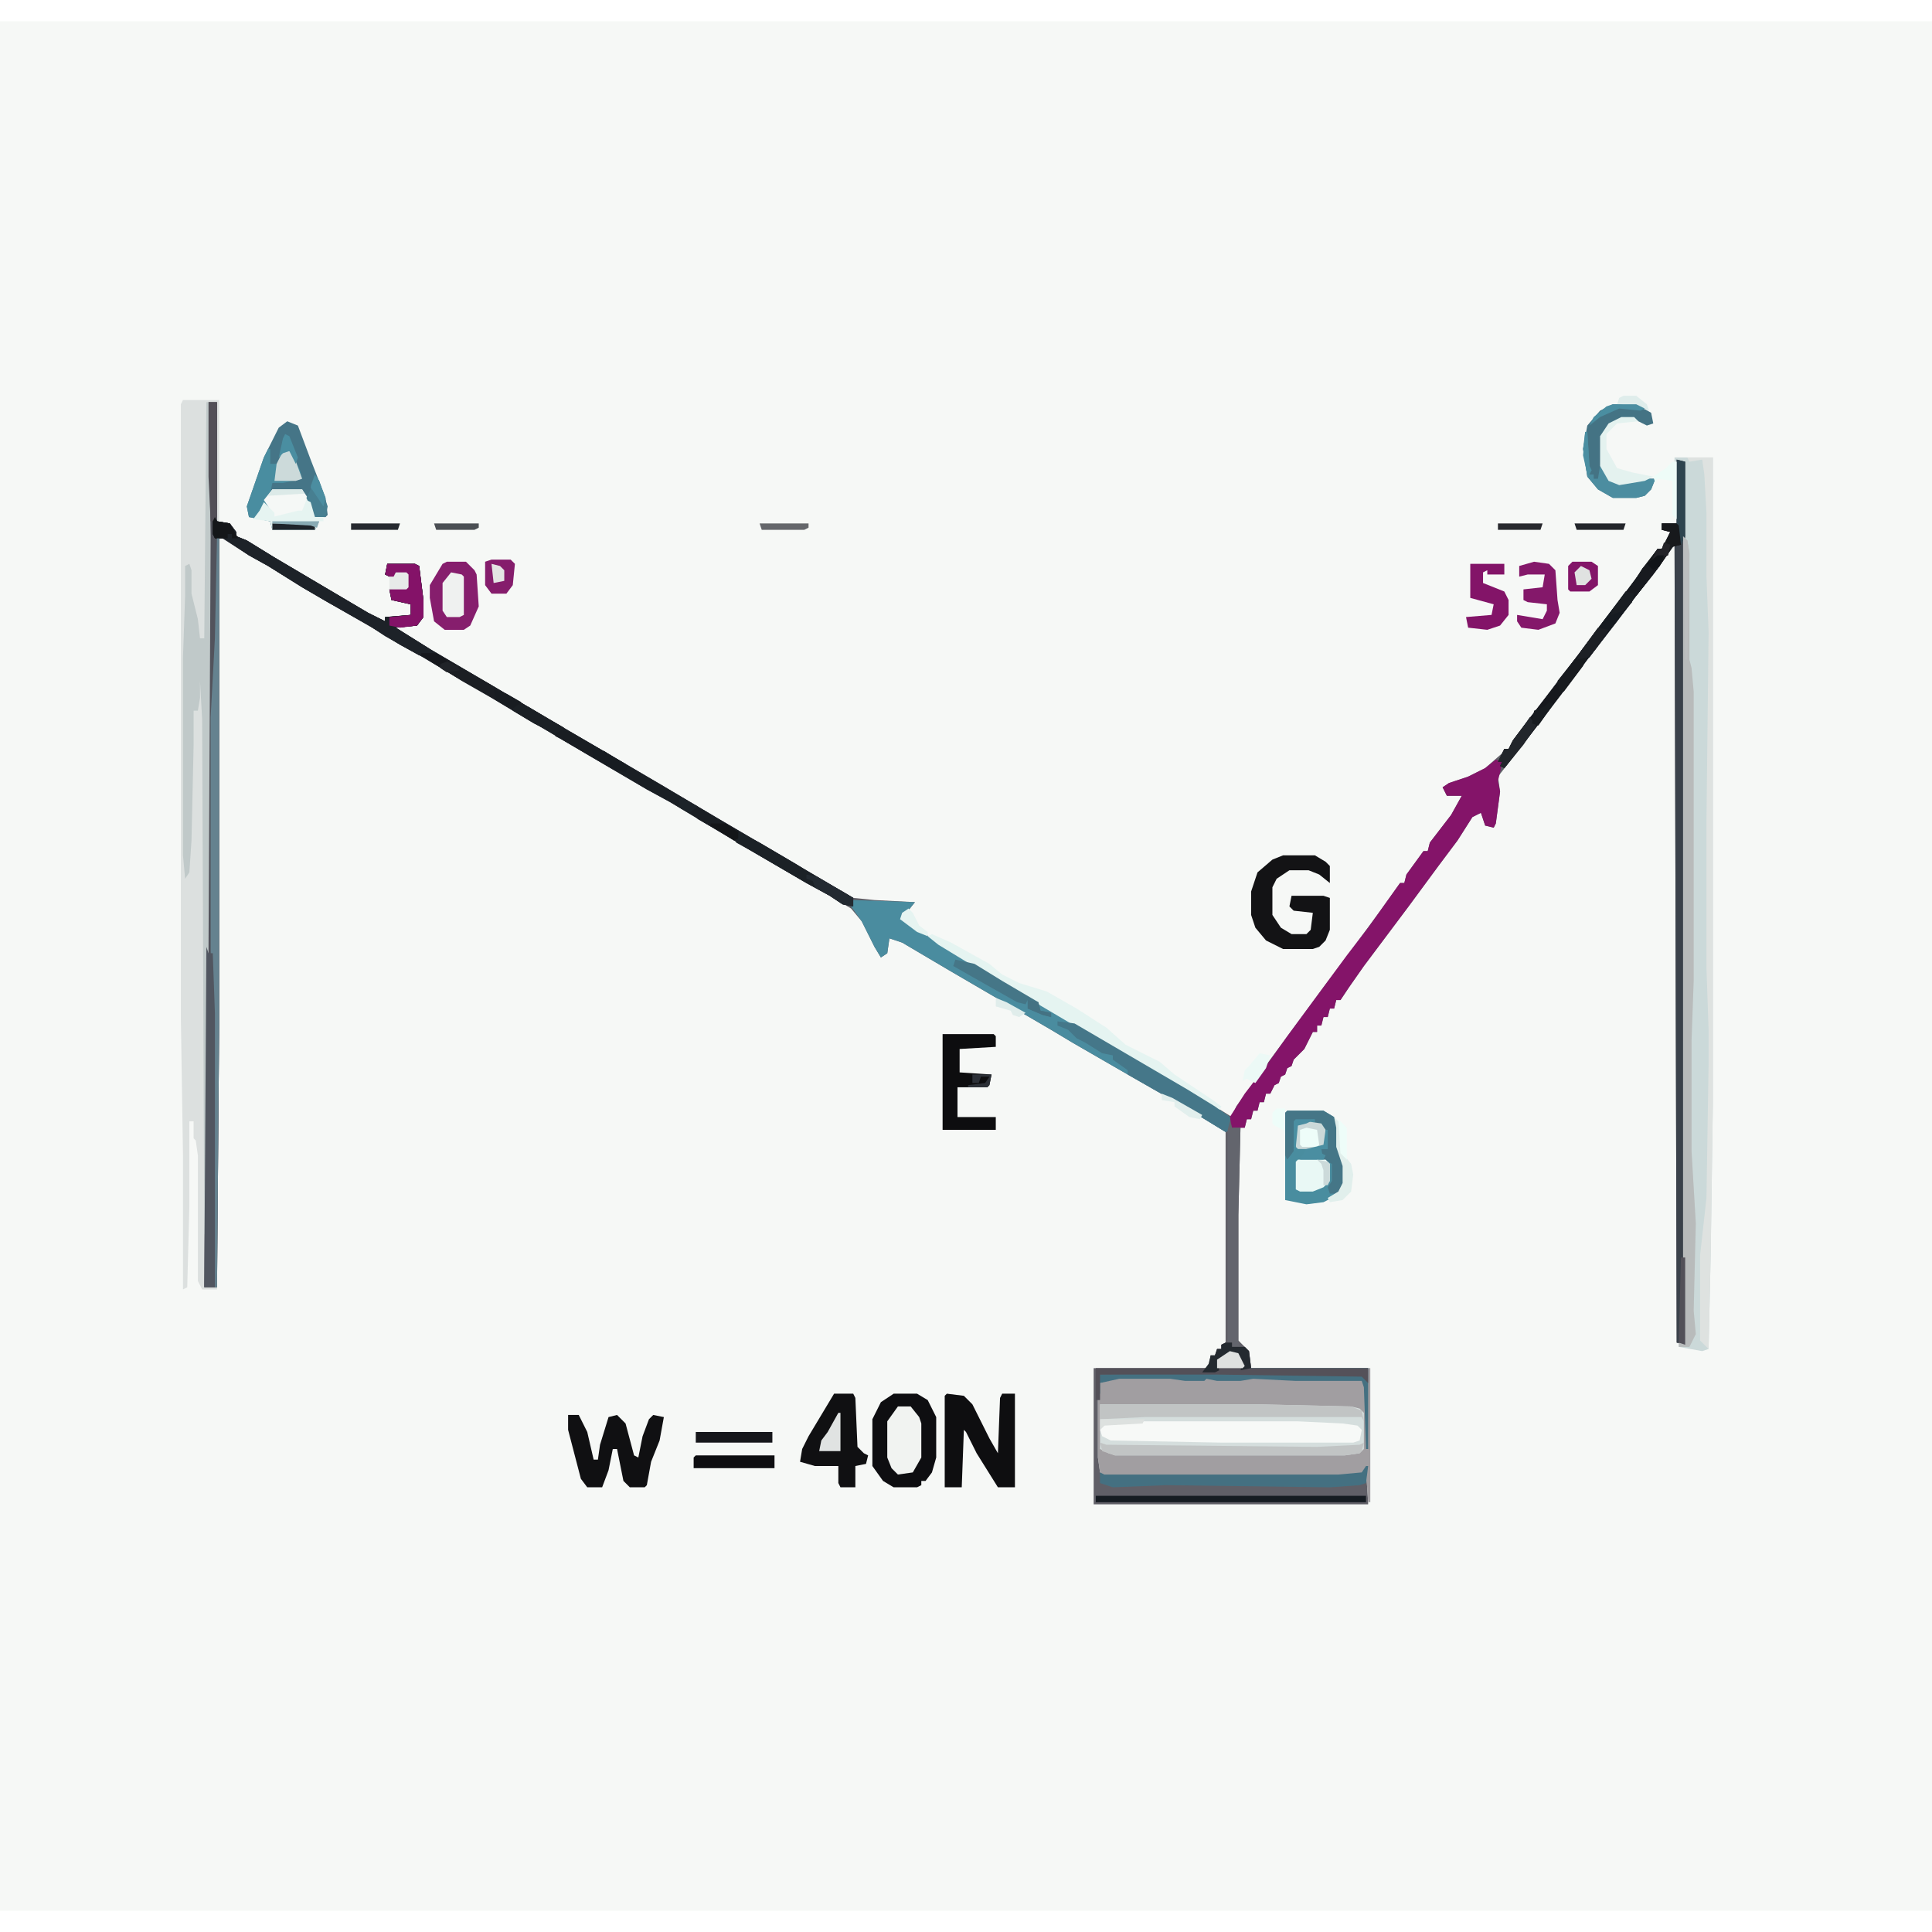 <?xml version="1.0" encoding="UTF-8"?>
<svg version="1.1" viewBox="0 0 908 888" width="180" height="180" xmlns="http://www.w3.org/2000/svg">
<path transform="translate(0)" d="m0 0h908v888h-908z" fill="#F6F8F6"/>
<path transform="translate(98,179)" d="m0 0h4v56l6 1 3 4v2l5 2 13 8 44 26 8 4v-2l12-1v-5l-9-2-1-5 8-1v-6l-5-1-1 3-4-2 1-5h13l2 1 2 16v8l-3 4-10 1 16 10 29 17 27 16 24 14 29 17 27 16 29 17 34 20 10 1 19 1-4 5h-2l1 4 13 8 28 17 24 14 44 26 24 14 13 8 8 5 2-5 13-18 28-38 12-16 14-19 10-14h2l1-4 8-11h2l1-4 10-13 5-9h-7l-2-4 3-2 9-3 8-4 8-7 1-2h2l2-4 6-8 10-13 16-21 9-12 13-17 9-12 5-7h2l4-8-4-1v-3h7v-30l4 1v415l-4-1-1-375-10 14-8 10-9 12-14 18-12 16-16 21-14 18 1 7-2 15-1 2-4-1-2-6-4 2-7 11-9 12-14 19-21 28-7 10-4 6h-2l-1 4h-2l-1 4h-2l-1 4h-2v3h-2l-4 8-5 5-1 3-2 1-1 3-2 1-1 3-2 1-2 4h-2l-1 4h-2l-1 4h-2l-1 4h-2l-1 4h-2l-1 41v59l5 5 1 8h55v38h-1l-1-29-1-3h-31l-20-1-6 1h-11l-5-1-1 1h-9l-7-1h-24l-9 2v35l1 7 1 1h110l11-1 3-3v18h-129v-64h54l1-6h2l1-3h2v-2l2-1v-99l-18-11-28-16-26-15-10-6-48-28-22-13-6-2-1 7-3 2-3-5-6-12-5-6-10-6-11-6-24-14-40-24-11-6-29-17-27-16-25-15-9-5-15-9-11-6-13-8-21-12-12-7-16-10-9-5-14-9v230l-1 123h-6l1-160 1-198z" fill="#605F67"/>
<path transform="translate(643,633)" d="m0 0h1v63h-1l-1-15-2 2-16 1h-105l-2-2-1-7v-30l1-5 11-3h23l6 1h9l5-1 3 1h9l11-1 25 1h21l2 4z" fill="#D5DEDD"/>
<path transform="translate(787,205)" d="m0 0h18v304l-1 70-1 45-3 1-11-2v-2h2v-414h-4z" fill="#CBD9D9"/>
<path transform="translate(86,178)" d="m0 0h17v57h-1v-56h-4l1 63-1 193-1 135-1 25h6v1h-7l-2-4v-59l-1-7-1-1v-8h-2v40l-1 38-2 1v-63l-1-65v-288z" fill="#DCE0DF"/>
<path transform="translate(98,179)" d="m0 0h4v56l6 1 3 4v2l5 2 13 8 44 26 8 4v-2l12-1v-5l-9-2-1-5 8-1v-6l-5-1-1 3-4-2 1-5h13l2 1 2 16v8l-3 4-10 1 16 10 29 17 27 16 24 14 29 17 27 16 29 17 34 20v4l-5-1-6-4-11-6-24-14-40-24-11-6-29-17-27-16-25-15-9-5-15-9-11-6-13-8-21-12-12-7-16-10-9-5-14-9v230l-1 123h-6l1-160 1-198z" fill="#52535C"/>
<path transform="translate(643,633)" d="m0 0h1v63h-1l-1-15-2 2-16 1h-105l-2-2-1-7v-30l1-5 11-3h23l6 1h9l5-1 3 1h9l11-1 25 1h21l2 4zm-126 17v21l4 2 3 1h108l7-1 2-2v-17l-2-2-4-1-44-1z" fill="#A19EA1"/>
<path transform="translate(788,206)" d="m0 0 4 1v415l-4-1-1-375-10 14-8 10-9 12-14 18-12 16-16 21-7 9-4 5-2-1 1-2h-2l3-6h2l2-4 6-8 10-13 16-21 9-12 13-17 9-12 5-7h2l4-8-4-1v-3h7z" fill="#3B424B"/>
<path transform="translate(703,347)" d="m0 0 3 1-1 5-1 4 1 5-2 15-1 2-4-1-2-6-4 2-7 11-9 12-14 19-21 28-7 10-4 6h-2l-1 4h-2l-1 4h-2l-1 4h-2v3h-2l-4 8-5 5-1 3-2 1-1 3-2 1-1 3-2 1-2 4h-2l-1 4h-2l-1 4h-2l-1 4h-2l-1 4h-6l-1-5 7-11 10-13 10-14 28-38 10-13 15-21h2l1-4 8-11h2l1-4 10-13 5-9h-7l-2-4 3-2 9-3 8-4z" fill="#841469"/>
<path transform="translate(101,233)" d="m0 0 1 2 6 1 3 4v2l5 2 13 8 44 26 8 4v-2l12-1v-5l-9-2-1-5 8-1v-6l-5-1-1 3-4-2 1-5h13l2 1 2 16v8l-3 4-10 1 16 10 29 17 27 16 24 14 29 17 27 16 29 17 34 20v4l-5-1-6-4-11-6-24-14-40-24-11-6-29-17-27-16-25-15-9-5-15-9-11-6-13-8-21-12-12-7-16-10-9-5-12-8h-4l-1-2v-6z" fill="#1A1F24"/>
<path transform="translate(401,413)" d="m0 0 29 1-4 5h-2l1 4 13 8 28 17 24 14 44 26 24 14 13 8 7 5v6l-2 1-18-11-28-16-26-15-10-6-48-28-22-13-6-2-1 7-3 2-3-5-6-12-5-7z" fill="#4A8C9F"/>
<path transform="translate(791,242)" d="m0 0 2 2 1 6v50l1 4 1 11v136l-1 28v52l2 34-1 41 1 11-3 6h-5v-2h2z" fill="#B8BBBB"/>
<path transform="translate(97,179)" d="m0 0h1l1 63-1 193-1 135h-1l-1-242-1-18v8l-1 6h-2v16l-1 45-1 15-2 3-1-11v-93l1-29v-14l2-1 1 3v11l3 12 1 9h2z" fill="#C0C9C9"/>
<path transform="translate(420,645)" d="m0 0h11l5 3 4 8v19l-2 7-3 4h-2v2l-2 1h-11l-5-3-5-7v-22l4-8z" fill="#0E0E11"/>
<path transform="translate(605,512)" d="m0 0h17l5 3 2 5v11l3 7v8l-4 6-6 3-8 1-10-2v-41z" fill="#498D9F"/>
<path transform="translate(537,658)" d="m0 0h73l21 1 7 1 2 2-1 5-3 1h-62l-52-1-4-2-1-3 3-3z" fill="#F7F9F7"/>
<path transform="translate(445,645)" d="m0 0 8 1 4 4 8 16 4 7 1-26 1-2h6v44h-8l-10-16-5-10-1-1-1 27h-8v-43z" fill="#0E0E10"/>
<path transform="translate(135,188)" d="m0 0 5 2 6 16 7 18 1 8-1 1h-5l-6-12h-14l-3 5 5 7-1 1 21 1-2 4h-20l-1-4-10-2-1-5 8-23 7-14z" fill="#457587"/>
<path transform="translate(793,205)" d="m0 0h12v304l-1 70-1 45-4-4v-40l3-27 1-63v-16l-1-29v-69l1-89-1-26v-30l-1-18-1-7-6 1z" fill="#DEE2E0"/>
<path transform="translate(603,392)" d="m0 0h15l5 3 2 2v8l-5-4-5-2h-9l-6 4-2 4v13l4 6 5 3h7l2-2 1-8-9-1-2-2 1-5h15l3 1v15l-2 5-3 3-3 1h-14l-8-4-5-6-2-6v-11l3-9 7-6z" fill="#131315"/>
<path transform="translate(101,233)" d="m0 0 1 2 6 1 3 4v2l5 2 13 8 44 26 8 4v-2l12-1v-5l-9-2-1-5 8-1v-6l-5-1-1 3-4-2 1-5h13l2 1 2 16v8l-3 4-10 1 16 10 2 2-7 1-16-9-9-6-18-10-12-7-16-10-9-5-12-8h-4l-1-2v-6z" fill="#1D2228"/>
<path transform="translate(267,655)" d="m0 0h5l4 8 3 13h2l1-7 4-13 4-1 4 4 4 15 2 1 2-10 3-8 2-2 5 1-2 11-4 10-2 11-1 1h-7l-3-3-3-15h-2l-2 10-3 8h-7l-3-4-6-23z" fill="#101012"/>
<path transform="translate(392,645)" d="m0 0h9l1 2 1 23 3 3 2 1-1 4-5 1v10h-7l-1-2v-8h-11l-7-2 1-6 3-6z" fill="#101012"/>
<path transform="translate(102,242)" d="m0 0h1v230l-1 123h-1l-1-129-1-29v-110l2-37z" fill="#65828F"/>
<path transform="translate(438,429)" d="m0 0 9 4 18 10 6 5 8 4 13 4 14 8 14 9 9 8 16 8 7 6 18 12 4 3-1 2-12-7-27-16-24-14-22-13-24-14-23-14-5-4z" fill="#E5F4F1"/>
<path transform="translate(781,236)" d="m0 0h9v10l-4 1-6 9-11 14-9 12-14 18-12 16-16 21-7 9-4 5-2-1 1-2h-2l3-6h2l2-4 6-8 10-13 16-21 9-12 13-17 9-12 5-7h2l4-8-4-1z" fill="#16181D"/>
<path transform="translate(97,435)" d="m0 0 1 3h2l1 28v129h-5z" fill="#515660"/>
<path transform="translate(443,476)" d="m0 0h24l1 1v5l-17 1v11l15 1-1 5-1 1h-14v14h18v6h-25z" fill="#0D0D0F"/>
<path transform="translate(578,625)" d="m0 0 4 1 3 6-1 1h59v38h-1l-1-29-1-3h-31l-20-1-6 1h-11l-5-1-1 1h-9l-7-1h-24l-9 2v5h-1v-7l1-2 54-1v-3l2-4z" fill="#447081"/>
<path transform="translate(210,254)" d="m0 0h9l4 4 1 2 1 15-4 9-3 2h-9l-5-4-2-11v-6l6-10z" fill="#861E6D"/>
<path transform="translate(517,650)" d="m0 0h75l43 1 5 2 1 5-1-2h-102l-21 1z" fill="#C1C4C4"/>
<path transform="translate(642,679)" d="m0 0h1l-1 8-3 1-14 1-77-1-25 1-6-2v-5l2 1h110l11-1z" fill="#447081"/>
<path transform="translate(758,180)" d="m0 0h11l7 4 1 5-3 1-6-3-9 1-5 5-1 2v14l4 7 7 1 9-2h5l-2 5-3 3-4 1h-11l-7-4-5-6-2-13 2-11 6-7z" fill="#447384"/>
<path transform="translate(497,470)" d="m0 0 8 1 53 31 13 8 7 5v6l-2 1-18-11-28-16v-2l-7-5v-2l-5-1-8-5-4-2-4-4-5-2z" fill="#457789"/>
<path transform="translate(578,517)" d="m0 0 1 3h4l-1 41v59l1 3h-4v-2h-2v-100z" fill="#63656D"/>
<path transform="translate(517,668)" d="m0 0 3 1 99 1 20-1 2-1-1 4-1 1-7 1h-108l-6-2z" fill="#C1C4C4"/>
<path transform="translate(126,201)" d="m0 0h1v7h4l1-5 4-2 5 10 1 4-9 2h-5l-1 5-2 4 5 7-1 1 21 1-2 4h-20l-1-4-10-2-1-5 8-23z" fill="#498DA0"/>
<path transform="translate(422,651)" d="m0 0h6l4 5 1 3v16l-4 7-7 1-3-3-2-5v-17z" fill="#F1F3F1"/>
<path transform="translate(605,512)" d="m0 0h17l5 3 2 5v11l3 7v8l-3 5h-4l-1-3 2-3v-8l-4-2-1-5h3v-9h-2l-1-2-3-1v-2l-9 1-1 13v1l-3 4-1-2v-20z" fill="#457687"/>
<path transform="translate(691,255)" d="m0 0h16v5h-8v-2l-2 1v5l10 4 2 4v7l-4 5-6 2-9-1-1-5 12-1 1-5-11-3z" fill="#831468"/>
<path transform="translate(721,254)" d="m0 0 7 1 3 3 1 14 1 6-2 5-8 3-8-1-2-3v-3l12 2 2-4v-3l-9-1-2-1v-5l9-1 1-6h-8l-4 1v-5z" fill="#84186A"/>
<path transform="translate(182,255)" d="m0 0h13l2 1 2 16v8l-3 4-8 1-5-1v-4l10-1v-5l-9-2-1-5 8-1v-6l-5-1-1 3-4-2z" fill="#841268"/>
<path transform="translate(198,297)" d="m0 0h7l26 15 27 16 7 4-4 3-10-5-20-12-14-8-16-10z" fill="#1B1E23"/>
<path transform="translate(578,625)" d="m0 0 4 1 3 6-1 1h59v7l-3-3-69-1 1-3v-4z" fill="#545159"/>
<path transform="translate(128,220)" d="m0 0h14l4 6 2 7h4v2h-23l-1-4-4-6z" fill="#F5F8F6"/>
<path transform="translate(576,621)" d="m0 0h3v2h6l2 2 1 8-5 1 1-3-3-5-5 1-4 3 1 4-2 2h-54v12h-2v-15h53l1-6h2l1-3h2v-2z" fill="#535058"/>
<path transform="translate(515,693)" d="m0 0h127v3h-127z" fill="#161C22"/>
<path transform="translate(347,381)" d="m0 0 10 5 17 10 11 7 11 6 5 3v4l-5-1-6-4-11-6-24-14-9-5-1-4z" fill="#1B2126"/>
<path transform="translate(327,674)" d="m0 0h37v6h-38v-5z" fill="#0E0E11"/>
<path transform="translate(745,193)" d="m0 0h1l1 16 1 2-1 2h2v2h2l1-6 3 4 2 3 7 1 9-2h5l-2 5-3 3-4 1h-11l-7-4-5-6-2-13z" fill="#4C8DA0"/>
<path transform="translate(610,535)" d="m0 0h13l2 2v8l-3 3-5 2h-6l-2-1v-13z" fill="#E9F8F5"/>
<path transform="translate(449,441)" d="m0 0 9 2 13 8 17 10 1 4 5 1v2l-4-1-7-3v-4l-1 2-4-1-23-13-7-4z" fill="#457687"/>
<path transform="translate(98,179)" d="m0 0h4v54l-1 2h-2l-1-21z" fill="#524F57"/>
<path transform="translate(781,236)" d="m0 0h9v10l-4 1-6 9-11 14-4-2 7-11 7-9h2l4-8-4-1z" fill="#17191C"/>
<path transform="translate(231,253)" d="m0 0h9l2 2-1 10-3 4h-7l-3-4v-11z" fill="#851D6C"/>
<path transform="translate(212,259)" d="m0 0 5 1 1 1v18l-2 1h-6l-2-3v-13z" fill="#EFF1F0"/>
<path transform="translate(762,186)" d="m0 0h6l2 2-10 1-5 5v7l5 9 7 2 10 2-4 2-12 2-5-2-4-7v-14l4-6z" fill="#E4F2EF"/>
<path transform="translate(739,254)" d="m0 0h9l3 2v9l-4 3h-9l-1-1v-11z" fill="#831568"/>
<path transform="translate(327,663)" d="m0 0h36v5h-36z" fill="#16171B"/>
<path transform="translate(764,268)" d="m0 0 4 1-1 4-8 10-12 16-6 1 2-4 9-12z" fill="#161B21"/>
<path transform="translate(614,517)" d="m0 0 7 1 2 3v7l-6 2h-7l-1-1v-10z" fill="#CBD9D9"/>
<path transform="translate(263,333)" d="m0 0 5 1 26 15 1 2-1 2-5-1-26-15-2-1v-2z" fill="#191D22"/>
<path transform="translate(788,206)" d="m0 0 4 1v35l-2 4-1-9-1-1z" fill="#2E444F"/>
<path transform="translate(124,226)" d="m0 0 5 5v3l21 1-2 4h-20l-1-4-8-1 3-4z" fill="#E6F4F1"/>
<path transform="translate(135,201)" d="m0 0 3 3 4 11-3 1h-10l1-8 3-6z" fill="#CCDADA"/>
<path transform="translate(576,621)" d="m0 0h3v2h6l2 2 1 8-5 1 1-3-3-5-5 1-4 3 1 4-2 1h-6l3-4 1-4h2l1-3h2v-2z" fill="#242A30"/>
<path transform="translate(627,515)" d="m0 0 3 3 1 14 4 5 1 5-1 8-4 4-6 1-1-2 5-3 2-4v-8l-3-9v-9z" fill="#E1EFEC"/>
<path transform="translate(719,327)" d="m0 0 3 4-6 9-9 11-2-1 1-2h-2l3-6h2l2-4 6-8z" fill="#22262B"/>
<path transform="translate(148,213)" d="m0 0 2 3 4 12-1 5h-5l-4-9 2-4v-2z" fill="#477F91"/>
<path transform="translate(394,654)" d="m0 0h1v18h-10l1-5 3-4z" fill="#E0E3E2"/>
<path transform="translate(243,321)" d="m0 0 5 1 17 10-4 3-10-5-10-6v-2z" fill="#1B2025"/>
<path transform="translate(379,401)" d="m0 0 5 1 17 10v4l-5-1-6-4-7-4-1-3-3-1z" fill="#232A31"/>
<path transform="translate(326,370)" d="m0 0 5 1 15 9 1 5-5-2-14-8-4-4z" fill="#1A1E23"/>
<path transform="translate(144,225)" d="m0 0 2 1 2 7h4v2h-23l-1-2 12-3h2z" fill="#E6F4F1"/>
<path transform="translate(779,251)" d="m0 0h3l-2 5-11 14-4-2 7-11z" fill="#181A1F"/>
<path transform="translate(790,581)" d="m0 0h2v41l-3-1z" fill="#525058"/>
<path transform="translate(592,485)" d="m0 0 5 1-2 6-5 7-4-2-2 1 1-5 2-2z" fill="#ECF9F6"/>
<path transform="translate(578,625)" d="m0 0 4 1 3 6-1 1h-12v-4z" fill="#DFE1E0"/>
<path transform="translate(743,298)" d="m0 0h3l-2 5-9 12h-2l-1-5 8-10z" fill="#181B1F"/>
<path transform="translate(786,207)" d="m0 0h2v27l-2-2v-16l-7-1-1 2-1-3 6-4z" fill="#EEFCF8"/>
<path transform="translate(278,342)" d="m0 0 6 1 11 7-1 3-5-1-10-6z" fill="#171C21"/>
<path transform="translate(751,285)" d="m0 0 5 1-6 9-4 4-5 1 2-4z" fill="#1D2025"/>
<path transform="translate(614,520)" d="m0 0 5 1 1 7-1 1h-7l-1-1v-7z" fill="#EEFDF9"/>
<path transform="translate(740,236)" d="m0 0h24l-1 3h-22z" fill="#23262B"/>
<path transform="translate(165,236)" d="m0 0h23l-1 3h-22z" fill="#26292F"/>
<path transform="translate(101,233)" d="m0 0 1 2 6 1 4 7h-3v-2h-2v2h-6l-1-2v-6z" fill="#141619"/>
<path transform="translate(791,242)" d="m0 0 2 2 1 6-1 50h-1z" fill="#BCBEBF"/>
<path transform="translate(357,236)" d="m0 0h23v2l-2 1h-20z" fill="#65676B"/>
<path transform="translate(186,259)" d="m0 0h5l1 1v6l-1 1h-8v-6h2z" fill="#E7EAE9"/>
<path transform="translate(704,236)" d="m0 0h21l-1 3h-20z" fill="#28292E"/>
<path transform="translate(204,236)" d="m0 0h21v2l-2 1h-18z" fill="#4B4F54"/>
<path transform="translate(128,236)" d="m0 0h18l2 1v2h-20z" fill="#1E242A"/>
<path transform="translate(623,521)" d="m0 0h1v9h-3v2l2 1-1 2h-11l3-5 8-2z" fill="#4A8EA1"/>
<path transform="translate(600,511)" d="m0 0h4v13l-1-3-4-2-1-1v-5z" fill="#EEFDF9"/>
<path transform="translate(546,504)" d="m0 0 5 2 14 8-1 2-5-1-7-5v-2l-6-1z" fill="#E2EFED"/>
<path transform="translate(427,417)" d="m0 0 2 2 3 6 4 3v2l-5-2-8-6 1-3z" fill="#E6F4F1"/>
<path transform="translate(743,256)" d="m0 0 4 2 1 4-3 3h-4l-1-6z" fill="#E0E2E1"/>
<path transform="translate(763,176)" d="m0 0h6l5 4 1 3-6-2-9-1 1-3z" fill="#DFEDEB"/>
<path transform="translate(764,268)" d="m0 0 4 1-1 4-4 4-6 2 2-4z" fill="#1A1E23"/>
<path transform="translate(517,657)" d="m0 0h21l-1 2-18 1-2 2z" fill="#DDE1DF"/>
<path transform="translate(232,314)" d="m0 0 6 2 7 4-4 3-8-4z" fill="#181C21"/>
<path transform="translate(231,255)" d="m0 0 4 1 2 2v5l-5 1z" fill="#E4E5E4"/>
<path transform="translate(728,320)" d="m0 0 2 1-7 10-3-1 1-6 5-2z" fill="#181C20"/>
<path transform="translate(758,180)" d="m0 0h11l4 2-2 1-10-1-9 4-5 4 2-4 6-5z" fill="#4A8EA1"/>
<path transform="translate(334,377)" d="m0 0h7l6 4v3l-2 1-11-7z" fill="#131518"/>
<path transform="translate(148,213)" d="m0 0 2 3 3 8-1 4-6-9z" fill="#4B8DA0"/>
<path transform="translate(629,516)" d="m0 0 4 4v15l-3-3z" fill="#EEFDF9"/>
<path transform="translate(468,459)" d="m0 0 5 2 9 5-3 2-3-1-1-2-7-2z" fill="#E0EDEB"/>
<path transform="translate(134,194)" d="m0 0 2 1 4 10-1 3-3-6-3 1-2 2 2-9z" fill="#4A8EA1"/>
<path transform="translate(198,297)" d="m0 0h7l5 3v2l-4 1-8-5z" fill="#16181D"/>
<path transform="translate(128,220)" d="m0 0h14l1 2-17 1z" fill="#DCEAE8"/>
<path transform="translate(483,460)" d="m0 0 5 1 1 4 5 1v2l-4-1-7-3z" fill="#447283"/>
<path transform="translate(457,495)" d="m0 0h9l-1 5-1 1h-9v-1l8-1 2-3h-4l-1 3h-3z" fill="#2C3037"/>
<path transform="translate(782,245)" d="m0 0 3 1-1 5-6 2-2 1 3-6h2z" fill="#232328"/>
<path transform="translate(619,535)" d="m0 0 5 1 1 1v8l-1 2h-2v-7l-1-3z" fill="#CCDADA"/>
<path transform="translate(320,365)" d="m0 0 8 4-4 3-4-2-1-4z" fill="#1C2329"/>
<path transform="translate(609,516)" d="m0 0h9l-4 2-4 1-1 10h-1v-12z" fill="#4A8EA1"/>
<path transform="translate(779,251)" d="m0 0h3l-2 5-3 2-3-3z" fill="#111418"/>
<path transform="translate(128,235)" d="m0 0h22l-1 3-3-1-18-1z" fill="#89ABB4"/>
<path transform="translate(210,301)" d="m0 0 5 2 1 2-6 1-3-2v-2z" fill="#202328"/>
<path transform="translate(745,193)" d="m0 0h1l1 16 1 2-2 2-2-9z" fill="#4A8EA1"/>
</svg>
